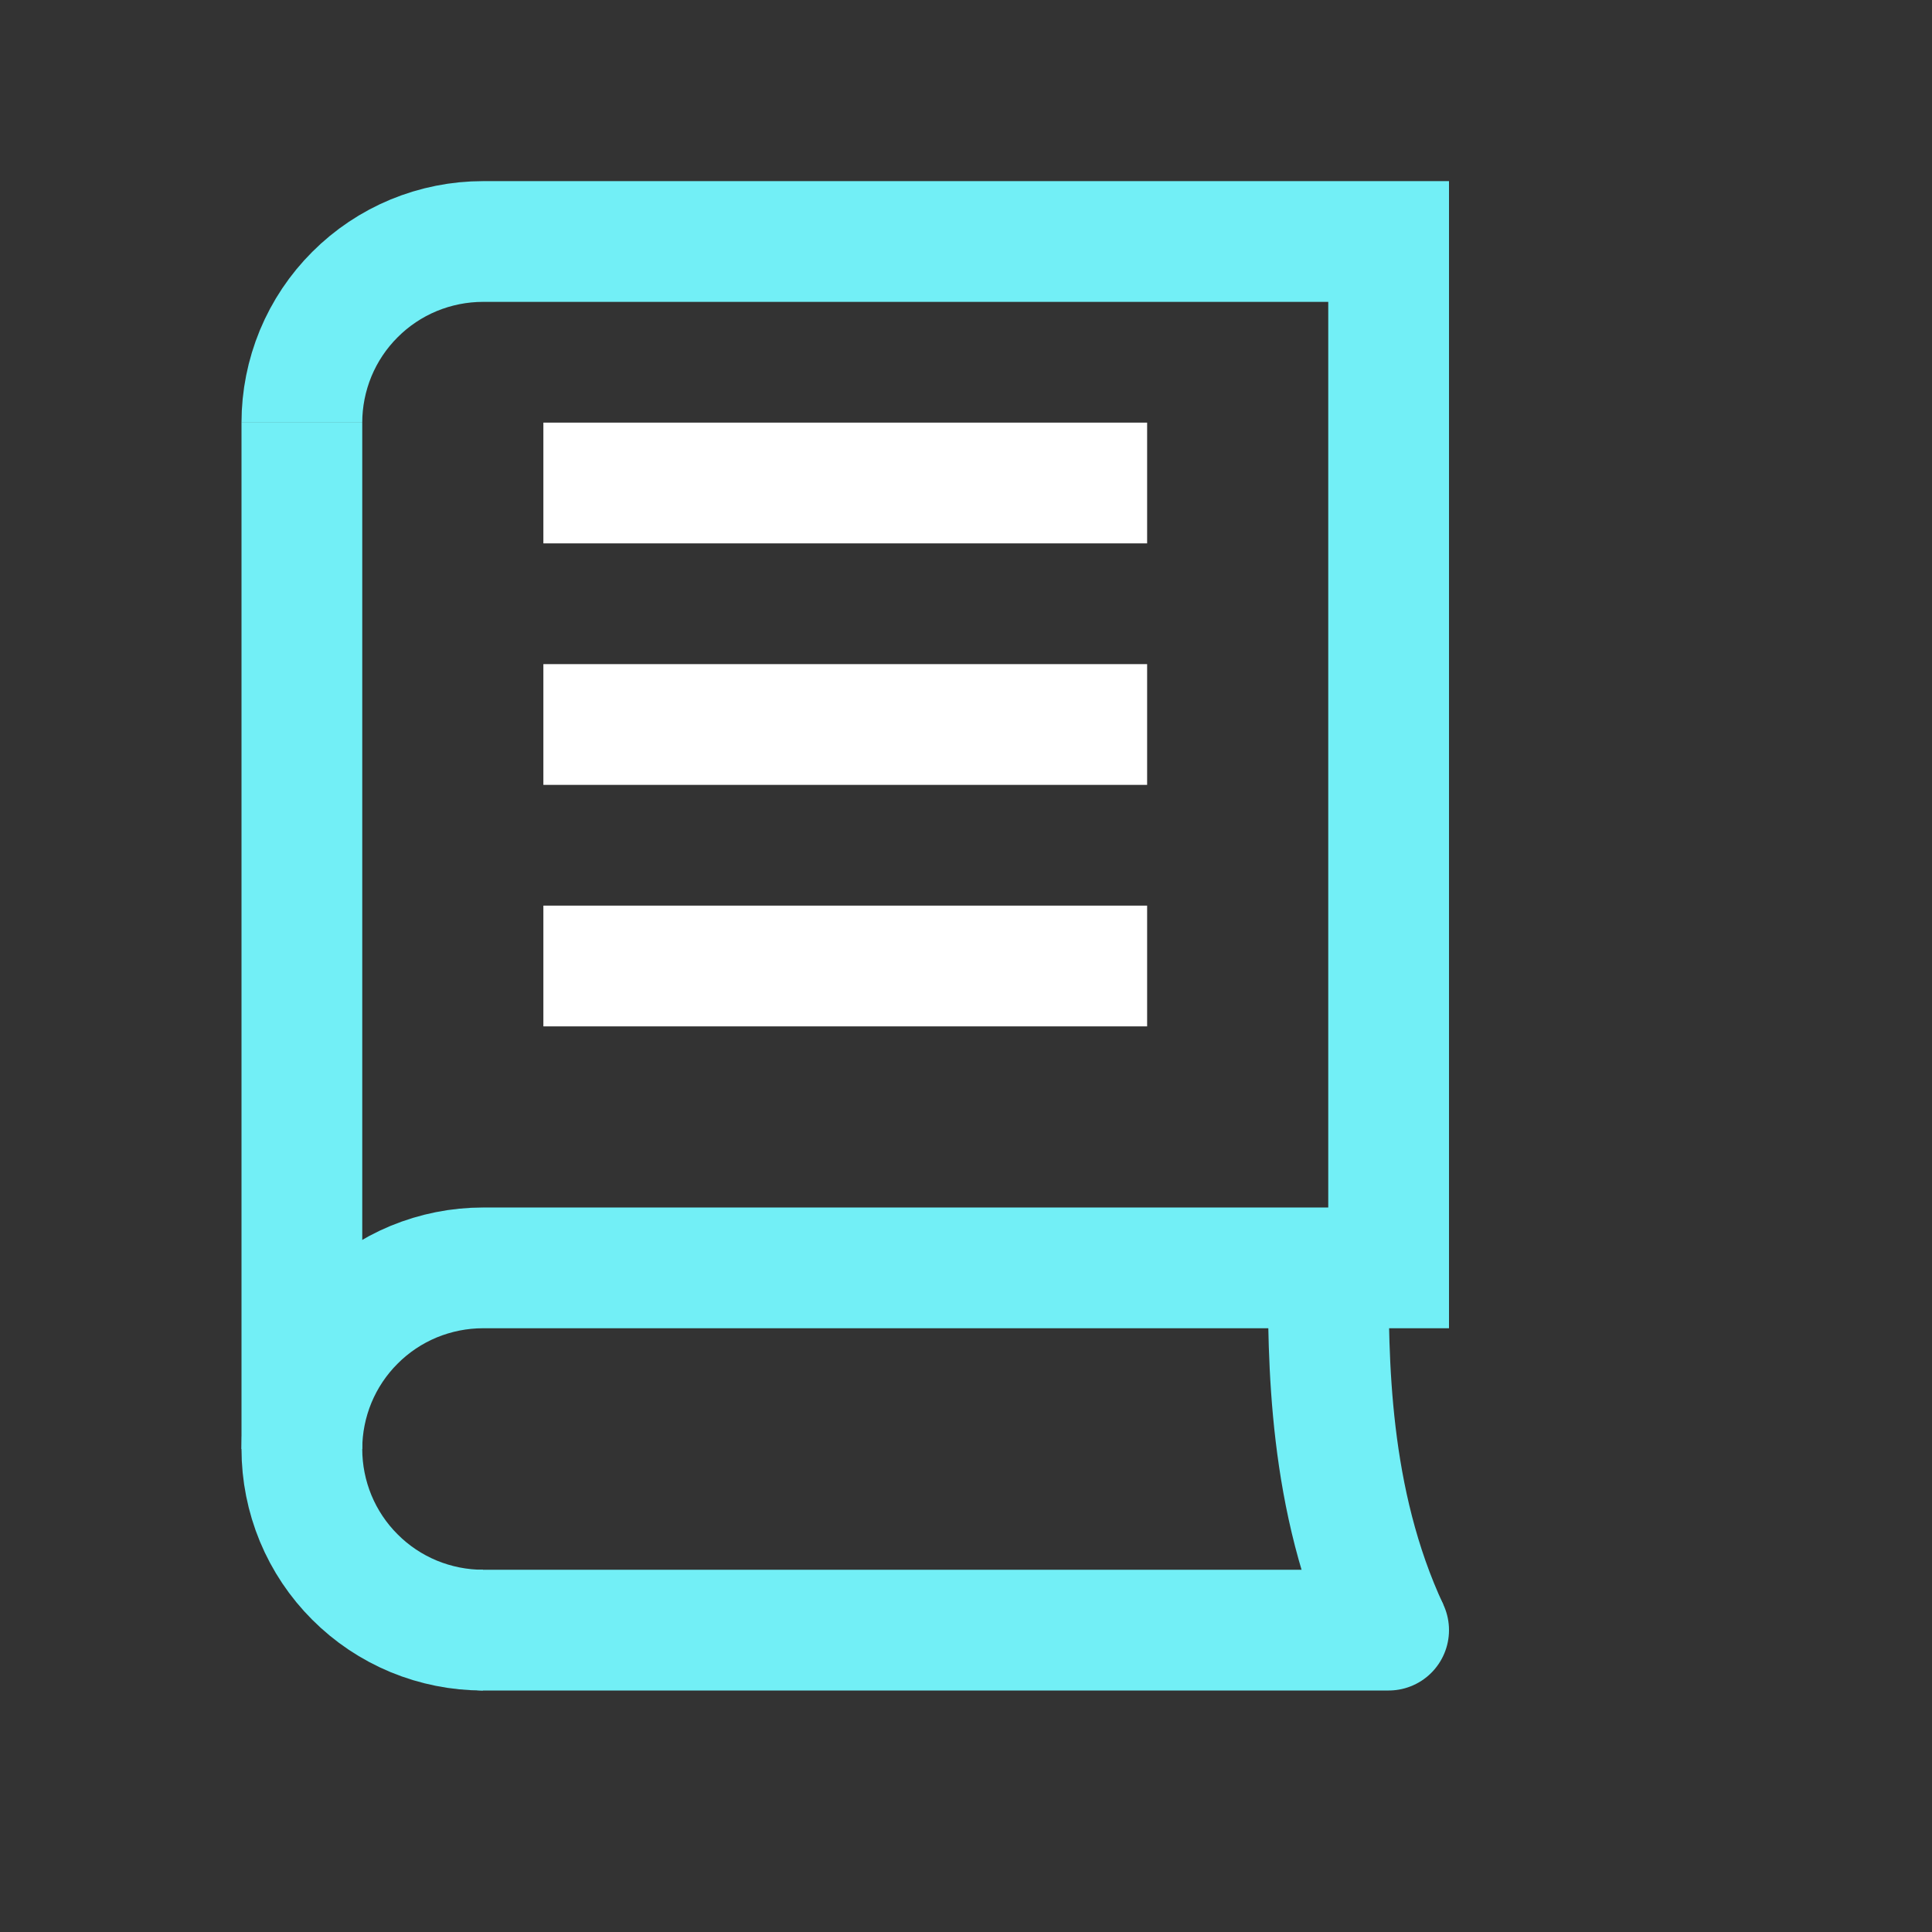 <svg width="32" height="32" viewBox="0 0 32 32" fill="none" xmlns="http://www.w3.org/2000/svg">
<rect x="0" y="0" width="32" height="32" fill="#333333" stroke="none"/>
<path d="M8 27C7.606 27 7.216 26.922 6.852 26.772C6.488 26.621 6.157 26.4 5.879 26.121C5.6 25.843 5.379 25.512 5.228 25.148C5.078 24.784 5 24.394 5 24C5 23.606 5.078 23.216 5.228 22.852C5.379 22.488 5.6 22.157 5.879 21.879C6.157 21.6 6.488 21.379 6.852 21.228C7.216 21.078 7.606 21 8 21" stroke="#72EFF6" stroke-width="2"/>
<path d="M8 27H23" stroke="#72EFF6" stroke-width="2" stroke-linecap="round"/>
<path d="M5 7C5 6.606 5.078 6.216 5.228 5.852C5.379 5.488 5.6 5.157 5.879 4.879C6.157 4.6 6.488 4.379 6.852 4.228C7.216 4.078 7.606 4 8 4" stroke="#72EFF6" stroke-width="2"/>
<path d="M8 21H23V4H8" stroke="#72EFF6" stroke-width="2"/>
<path d="M5 7V24" stroke="#72EFF6" stroke-width="2"/>
<path d="M23 27C21.992 24.841 22 22.5 22 21" stroke="#72EFF6" stroke-width="2"/>
<line x1="9" y1="8" x2="19" y2="8" stroke="white" stroke-width="2"/>
<line x1="9" y1="12" x2="19" y2="12" stroke="white" stroke-width="2"/>
<line x1="9" y1="16" x2="19" y2="16" stroke="white" stroke-width="2"/>
</svg>
